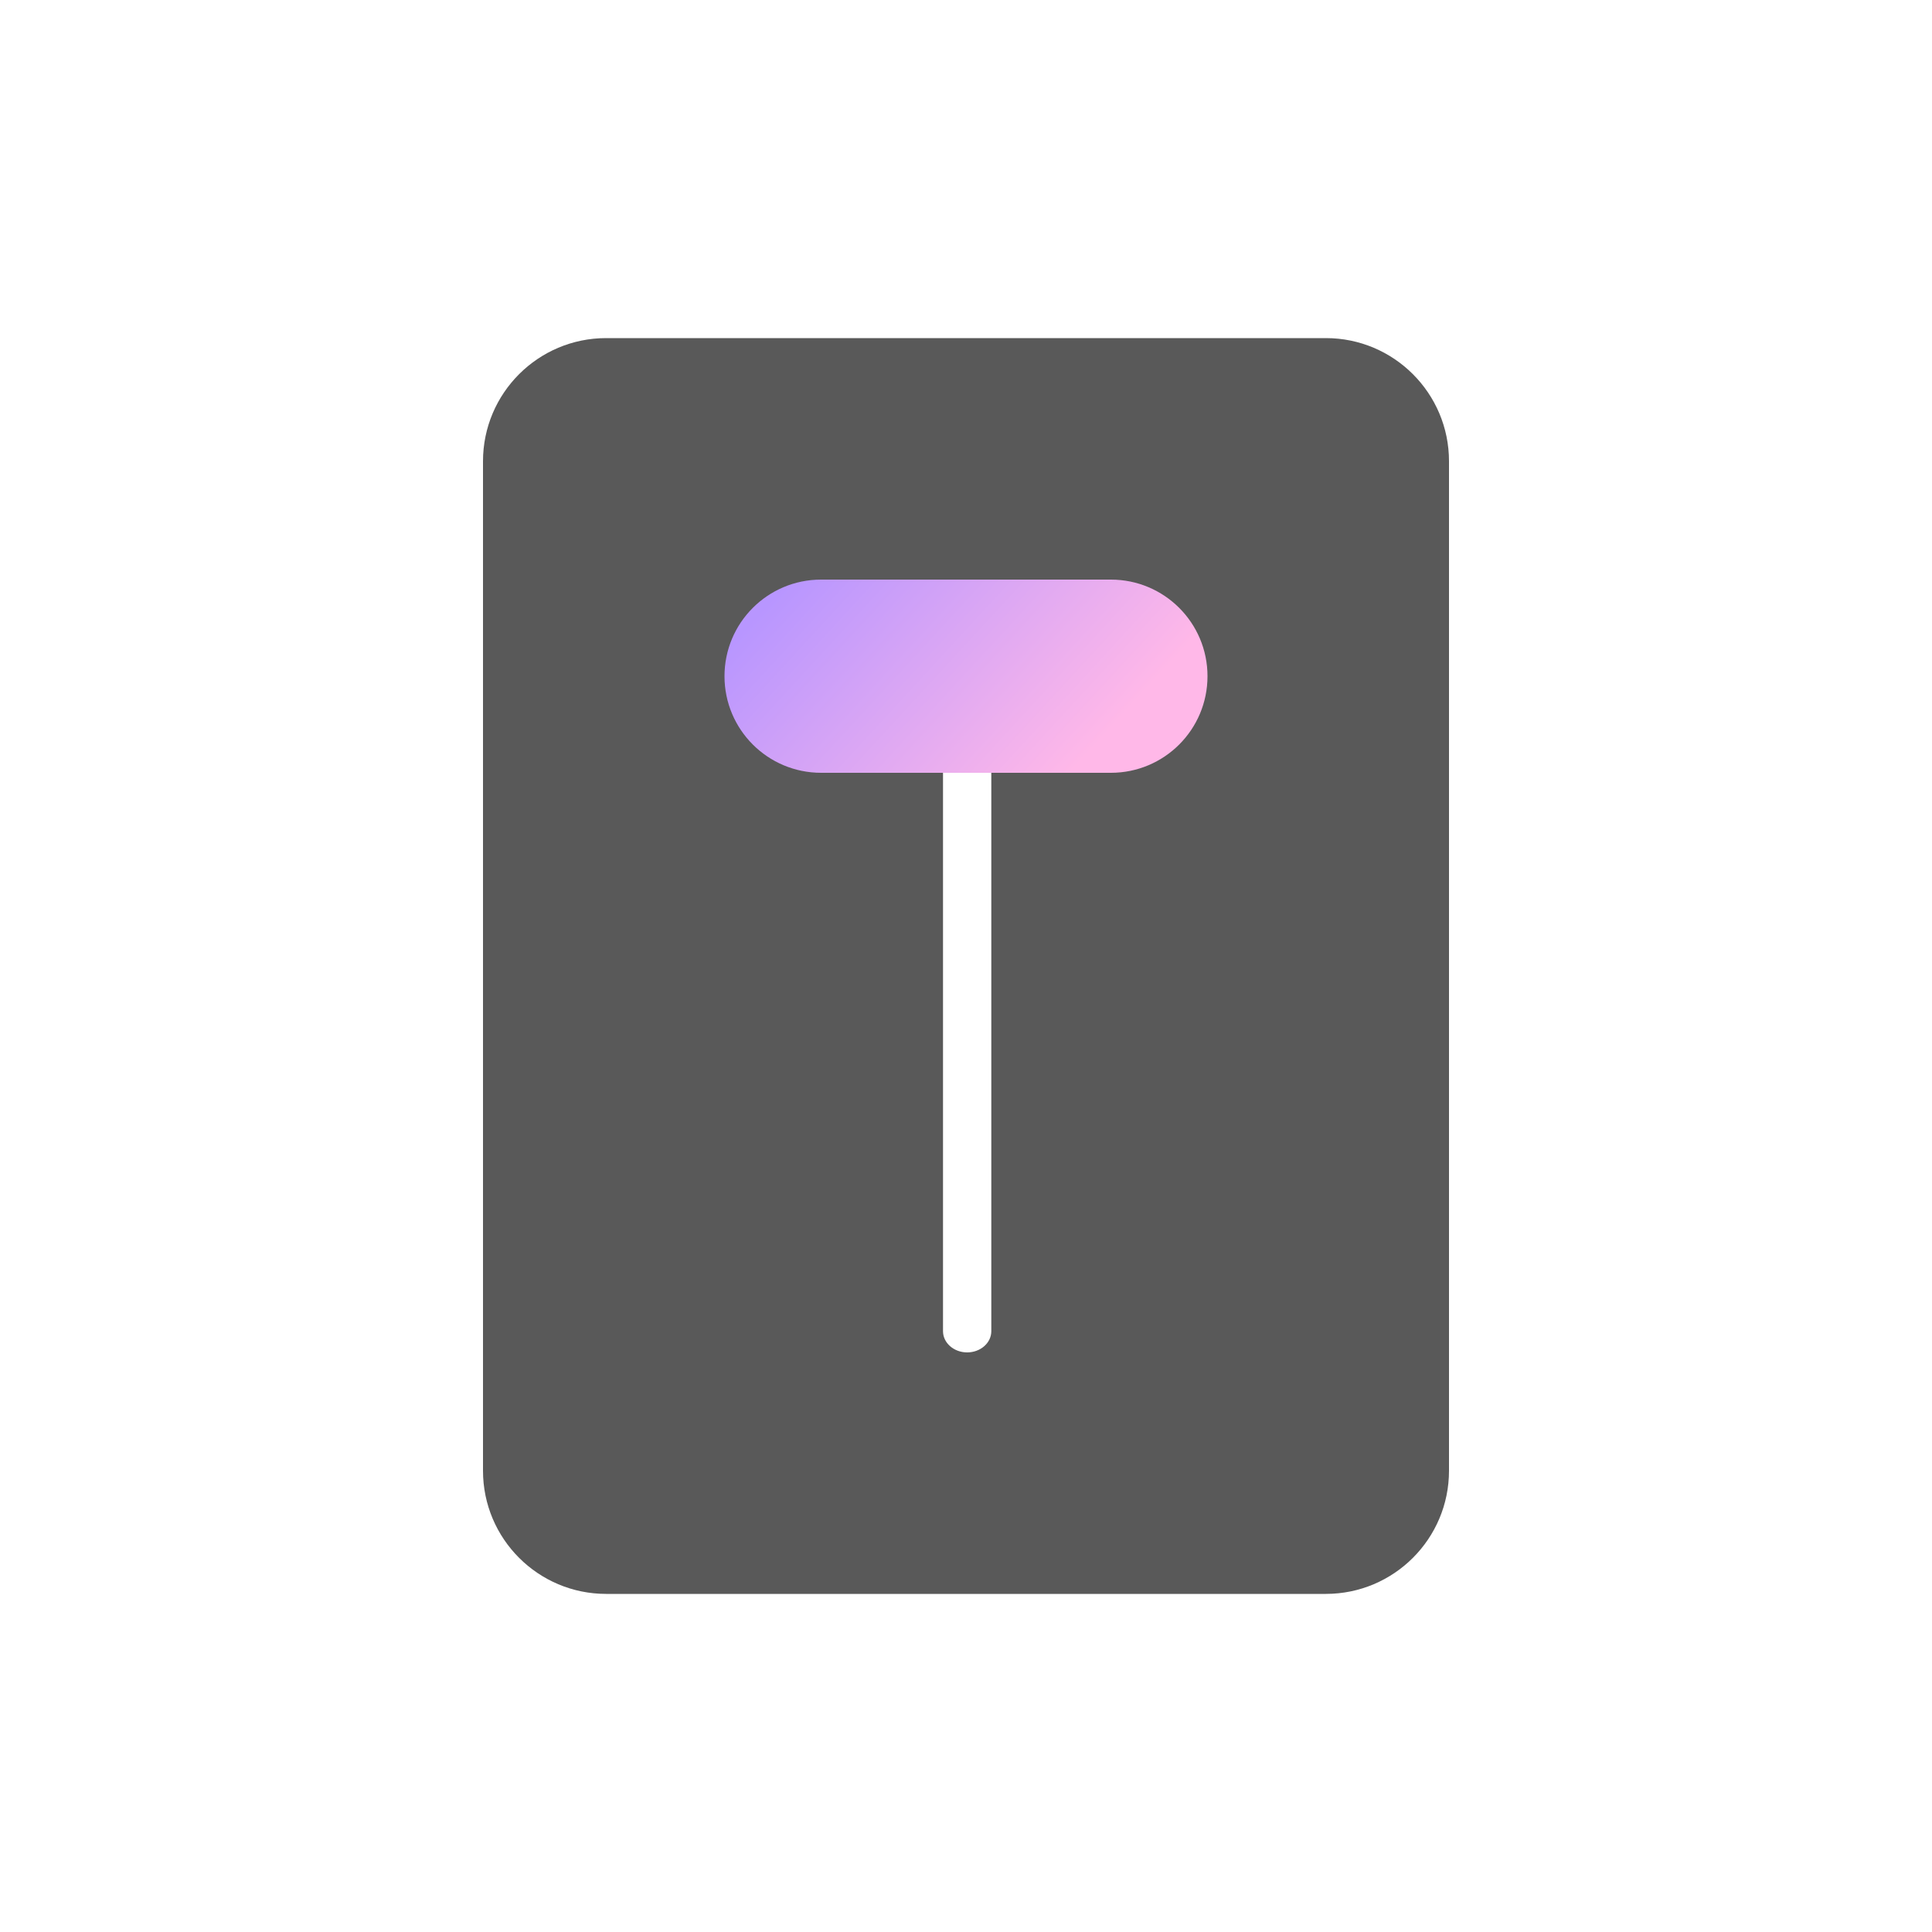 <?xml version="1.0" encoding="UTF-8"?>
<svg width="40px" height="40px" viewBox="0 0 40 40" version="1.1" xmlns="http://www.w3.org/2000/svg" xmlns:xlink="http://www.w3.org/1999/xlink">
    <!-- Generator: Sketch 59.1 (86144) - https://sketch.com -->
    <title>IC/07 Device_Purple/switch_color</title>
    <desc>Created with Sketch.</desc>
    <defs>
        <linearGradient x1="0%" y1="36.208%" x2="83.833%" y2="67.116%" id="linearGradient-1">
            <stop stop-color="#B896FF" offset="0%"></stop>
            <stop stop-color="#FFB8E8" offset="100%"></stop>
        </linearGradient>
    </defs>
    <g id="IC/07-Device_Purple/switch_color" stroke="none" stroke-width="1" fill="none" fill-rule="evenodd">
        <path d="M27.45,7 C28.858,7 30,8.142 30,9.55 L30,30.45 C30,31.858 28.858,33 27.45,33 L12.55,33 C11.142,33 10,31.858 10,30.45 L10,9.55 C10,8.142 11.142,7 12.55,7 L27.45,7 Z M20.024,12 C19.748,12 19.524,12.197 19.524,12.439 L19.524,12.439 L19.524,27.561 C19.524,27.803 19.748,28 20.024,28 C20.3,28 20.524,27.803 20.524,27.561 L20.524,27.561 L20.524,12.439 C20.524,12.197 20.3,12 20.024,12 Z" id="Combined-Shape" fill="#595959" fill-rule="nonzero"></path>
        <path d="M17,12 L23,12 C24.105,12 25,12.895 25,14 C25,15.105 24.105,16 23,16 L17,16 C15.895,16 15,15.105 15,14 C15,12.895 15.895,12 17,12 Z" id="Rectangle-10--13" fill="url(#linearGradient-1)" fill-rule="nonzero"></path>
    </g>
</svg>